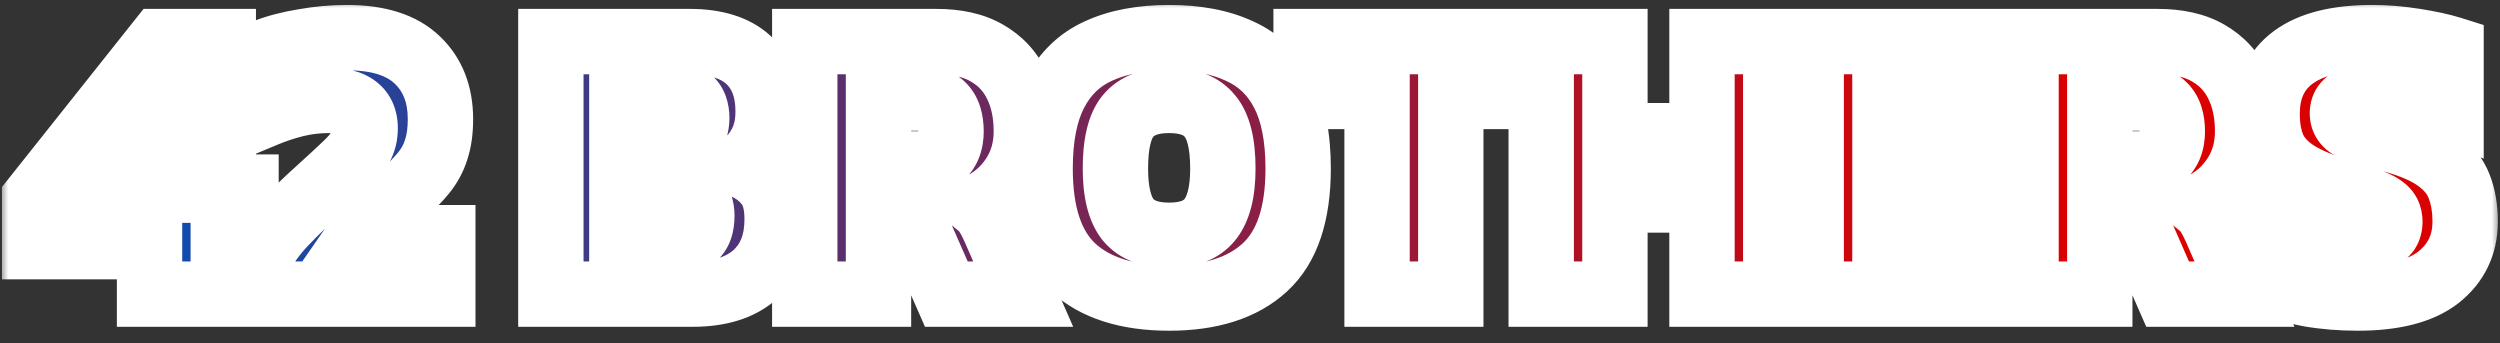 <svg width="153" height="21" viewBox="0 0 153 21" fill="none" xmlns="http://www.w3.org/2000/svg">
<rect x="0" y="0" width="153" height="21" fill="#333333" stroke="none"/>
<mask id="path-1-outside-1_20_2" maskUnits="userSpaceOnUse" x="0" y="0" width="153" height="21" fill="black">
<rect fill="white" width="153" height="21"/>
<path d="M9.152 18V15.096H2.12V12.144L9.752 2.544H13.664V11.448H15.056V15.096H13.664V18H9.152ZM6.464 11.64H9.944V7.44L6.464 11.64ZM15.772 18V15.936C16.22 15.088 16.764 14.328 17.404 13.656C18.044 12.984 18.756 12.296 19.54 11.592C20.196 11 20.724 10.512 21.124 10.128C21.54 9.744 21.844 9.384 22.036 9.048C22.244 8.696 22.348 8.296 22.348 7.848C22.348 6.712 21.604 6.144 20.116 6.144C19.428 6.144 18.756 6.224 18.1 6.384C17.46 6.544 16.852 6.744 16.276 6.984V3.144C16.932 2.888 17.7 2.688 18.58 2.544C19.46 2.384 20.348 2.304 21.244 2.304C23.164 2.304 24.596 2.76 25.54 3.672C26.484 4.568 26.956 5.776 26.956 7.296C26.956 8.016 26.868 8.64 26.692 9.168C26.532 9.68 26.276 10.152 25.924 10.584C25.572 11.016 25.116 11.48 24.556 11.976C24.06 12.408 23.572 12.84 23.092 13.272C22.612 13.704 22.228 14.128 21.94 14.544H27.1V18H15.772ZM33.713 18V2.544H42.209C43.777 2.544 44.969 2.912 45.785 3.648C46.601 4.384 47.009 5.44 47.009 6.816C47.009 7.616 46.857 8.288 46.553 8.832C46.265 9.376 45.881 9.808 45.401 10.128C46.057 10.384 46.577 10.76 46.961 11.256C47.361 11.736 47.561 12.456 47.561 13.416C47.561 14.872 47.113 16 46.217 16.8C45.321 17.6 44.049 18 42.401 18H33.713ZM38.057 8.712H40.985C42.089 8.712 42.641 8.216 42.641 7.224C42.641 6.728 42.505 6.352 42.233 6.096C41.977 5.84 41.521 5.712 40.865 5.712H38.057V8.712ZM38.057 14.856H41.177C41.785 14.856 42.233 14.728 42.521 14.472C42.809 14.216 42.953 13.792 42.953 13.2C42.953 12.704 42.809 12.328 42.521 12.072C42.233 11.816 41.753 11.688 41.081 11.688H38.057V14.856ZM49.252 18V2.544H57.292C58.556 2.544 59.588 2.776 60.388 3.24C61.204 3.704 61.812 4.352 62.212 5.184C62.612 6 62.812 6.952 62.812 8.04C62.812 9.08 62.548 10 62.02 10.8C61.508 11.584 60.82 12.184 59.956 12.6C60.132 12.744 60.284 12.92 60.412 13.128C60.54 13.32 60.684 13.592 60.844 13.944L62.62 18H57.916L56.284 14.28C56.156 13.992 55.996 13.792 55.804 13.68C55.628 13.552 55.372 13.488 55.036 13.488H53.764V18H49.252ZM53.764 10.032H56.14C56.796 10.032 57.3 9.864 57.652 9.528C58.02 9.176 58.204 8.68 58.204 8.04C58.204 6.68 57.564 6 56.284 6H53.764V10.032ZM71.551 18.24C68.991 18.24 67.031 17.616 65.671 16.368C64.327 15.12 63.655 13.104 63.655 10.32C63.655 8.4 63.959 6.856 64.567 5.688C65.175 4.504 66.063 3.648 67.231 3.12C68.415 2.576 69.855 2.304 71.551 2.304C73.247 2.304 74.679 2.576 75.847 3.12C77.031 3.648 77.927 4.504 78.535 5.688C79.143 6.856 79.447 8.4 79.447 10.32C79.447 13.104 78.767 15.12 77.407 16.368C76.047 17.616 74.095 18.24 71.551 18.24ZM71.551 14.4C72.703 14.4 73.535 14.08 74.047 13.44C74.575 12.784 74.839 11.744 74.839 10.32C74.839 8.8 74.575 7.728 74.047 7.104C73.535 6.464 72.703 6.144 71.551 6.144C70.399 6.144 69.559 6.464 69.031 7.104C68.519 7.728 68.263 8.8 68.263 10.32C68.263 11.744 68.519 12.784 69.031 13.44C69.559 14.08 70.399 14.4 71.551 14.4ZM84.276 18V5.904H79.933V2.544H93.132V5.904H88.788V18H84.276ZM94.322 18V2.544H98.834V8.304H104.162V2.544H108.674V18H104.162V12.24H98.834V18H94.322ZM110.846 18V2.544H122.558V6H115.358V8.52H121.67V12.024H115.358V14.544H122.558V18H110.846ZM123.994 18V2.544H132.034C133.298 2.544 134.33 2.776 135.13 3.24C135.946 3.704 136.554 4.352 136.954 5.184C137.354 6 137.554 6.952 137.554 8.04C137.554 9.08 137.29 10 136.762 10.8C136.25 11.584 135.562 12.184 134.698 12.6C134.874 12.744 135.026 12.92 135.154 13.128C135.282 13.32 135.426 13.592 135.586 13.944L137.362 18H132.658L131.026 14.28C130.898 13.992 130.738 13.792 130.546 13.68C130.37 13.552 130.114 13.488 129.778 13.488H128.506V18H123.994ZM128.506 10.032H130.882C131.538 10.032 132.042 9.864 132.394 9.528C132.762 9.176 132.946 8.68 132.946 8.04C132.946 6.68 132.306 6 131.026 6H128.506V10.032ZM144.292 18.24C143.252 18.24 142.268 18.16 141.34 18C140.412 17.824 139.62 17.584 138.964 17.28V13.56C139.684 13.896 140.484 14.168 141.364 14.376C142.244 14.584 143.068 14.688 143.836 14.688C144.636 14.688 145.236 14.624 145.636 14.496C146.052 14.352 146.26 14.04 146.26 13.56C146.26 13.224 146.14 12.96 145.9 12.768C145.676 12.576 145.316 12.4 144.82 12.24C144.34 12.08 143.708 11.88 142.924 11.64C141.884 11.304 141.06 10.936 140.452 10.536C139.844 10.136 139.404 9.648 139.132 9.072C138.876 8.496 138.748 7.792 138.748 6.96C138.748 5.44 139.284 4.288 140.356 3.504C141.444 2.704 143.052 2.304 145.18 2.304C146.028 2.304 146.9 2.376 147.796 2.52C148.708 2.664 149.444 2.824 150.004 3V6.744C149.252 6.44 148.532 6.224 147.844 6.096C147.156 5.968 146.508 5.904 145.9 5.904C145.196 5.904 144.596 5.96 144.1 6.072C143.604 6.184 143.356 6.472 143.356 6.936C143.356 7.336 143.564 7.632 143.98 7.824C144.412 8 145.172 8.232 146.26 8.52C147.524 8.856 148.484 9.264 149.14 9.744C149.812 10.224 150.268 10.784 150.508 11.424C150.748 12.048 150.868 12.76 150.868 13.56C150.868 14.968 150.324 16.104 149.236 16.968C148.148 17.816 146.5 18.24 144.292 18.24Z"/>
</mask>
<path d="M9.152 18V15.096H2.12V12.144L9.752 2.544H13.664V11.448H15.056V15.096H13.664V18H9.152ZM6.464 11.64H9.944V7.44L6.464 11.64ZM15.772 18V15.936C16.22 15.088 16.764 14.328 17.404 13.656C18.044 12.984 18.756 12.296 19.54 11.592C20.196 11 20.724 10.512 21.124 10.128C21.54 9.744 21.844 9.384 22.036 9.048C22.244 8.696 22.348 8.296 22.348 7.848C22.348 6.712 21.604 6.144 20.116 6.144C19.428 6.144 18.756 6.224 18.1 6.384C17.46 6.544 16.852 6.744 16.276 6.984V3.144C16.932 2.888 17.7 2.688 18.58 2.544C19.46 2.384 20.348 2.304 21.244 2.304C23.164 2.304 24.596 2.76 25.54 3.672C26.484 4.568 26.956 5.776 26.956 7.296C26.956 8.016 26.868 8.64 26.692 9.168C26.532 9.68 26.276 10.152 25.924 10.584C25.572 11.016 25.116 11.48 24.556 11.976C24.06 12.408 23.572 12.84 23.092 13.272C22.612 13.704 22.228 14.128 21.94 14.544H27.1V18H15.772ZM33.713 18V2.544H42.209C43.777 2.544 44.969 2.912 45.785 3.648C46.601 4.384 47.009 5.44 47.009 6.816C47.009 7.616 46.857 8.288 46.553 8.832C46.265 9.376 45.881 9.808 45.401 10.128C46.057 10.384 46.577 10.76 46.961 11.256C47.361 11.736 47.561 12.456 47.561 13.416C47.561 14.872 47.113 16 46.217 16.8C45.321 17.6 44.049 18 42.401 18H33.713ZM38.057 8.712H40.985C42.089 8.712 42.641 8.216 42.641 7.224C42.641 6.728 42.505 6.352 42.233 6.096C41.977 5.84 41.521 5.712 40.865 5.712H38.057V8.712ZM38.057 14.856H41.177C41.785 14.856 42.233 14.728 42.521 14.472C42.809 14.216 42.953 13.792 42.953 13.2C42.953 12.704 42.809 12.328 42.521 12.072C42.233 11.816 41.753 11.688 41.081 11.688H38.057V14.856ZM49.252 18V2.544H57.292C58.556 2.544 59.588 2.776 60.388 3.24C61.204 3.704 61.812 4.352 62.212 5.184C62.612 6 62.812 6.952 62.812 8.04C62.812 9.08 62.548 10 62.02 10.8C61.508 11.584 60.82 12.184 59.956 12.6C60.132 12.744 60.284 12.92 60.412 13.128C60.54 13.32 60.684 13.592 60.844 13.944L62.62 18H57.916L56.284 14.28C56.156 13.992 55.996 13.792 55.804 13.68C55.628 13.552 55.372 13.488 55.036 13.488H53.764V18H49.252ZM53.764 10.032H56.14C56.796 10.032 57.3 9.864 57.652 9.528C58.02 9.176 58.204 8.68 58.204 8.04C58.204 6.68 57.564 6 56.284 6H53.764V10.032ZM71.551 18.24C68.991 18.24 67.031 17.616 65.671 16.368C64.327 15.12 63.655 13.104 63.655 10.32C63.655 8.4 63.959 6.856 64.567 5.688C65.175 4.504 66.063 3.648 67.231 3.12C68.415 2.576 69.855 2.304 71.551 2.304C73.247 2.304 74.679 2.576 75.847 3.12C77.031 3.648 77.927 4.504 78.535 5.688C79.143 6.856 79.447 8.4 79.447 10.32C79.447 13.104 78.767 15.12 77.407 16.368C76.047 17.616 74.095 18.24 71.551 18.24ZM71.551 14.4C72.703 14.4 73.535 14.08 74.047 13.44C74.575 12.784 74.839 11.744 74.839 10.32C74.839 8.8 74.575 7.728 74.047 7.104C73.535 6.464 72.703 6.144 71.551 6.144C70.399 6.144 69.559 6.464 69.031 7.104C68.519 7.728 68.263 8.8 68.263 10.32C68.263 11.744 68.519 12.784 69.031 13.44C69.559 14.08 70.399 14.4 71.551 14.4ZM84.276 18V5.904H79.933V2.544H93.132V5.904H88.788V18H84.276ZM94.322 18V2.544H98.834V8.304H104.162V2.544H108.674V18H104.162V12.24H98.834V18H94.322ZM110.846 18V2.544H122.558V6H115.358V8.52H121.67V12.024H115.358V14.544H122.558V18H110.846ZM123.994 18V2.544H132.034C133.298 2.544 134.33 2.776 135.13 3.24C135.946 3.704 136.554 4.352 136.954 5.184C137.354 6 137.554 6.952 137.554 8.04C137.554 9.08 137.29 10 136.762 10.8C136.25 11.584 135.562 12.184 134.698 12.6C134.874 12.744 135.026 12.92 135.154 13.128C135.282 13.32 135.426 13.592 135.586 13.944L137.362 18H132.658L131.026 14.28C130.898 13.992 130.738 13.792 130.546 13.68C130.37 13.552 130.114 13.488 129.778 13.488H128.506V18H123.994ZM128.506 10.032H130.882C131.538 10.032 132.042 9.864 132.394 9.528C132.762 9.176 132.946 8.68 132.946 8.04C132.946 6.68 132.306 6 131.026 6H128.506V10.032ZM144.292 18.24C143.252 18.24 142.268 18.16 141.34 18C140.412 17.824 139.62 17.584 138.964 17.28V13.56C139.684 13.896 140.484 14.168 141.364 14.376C142.244 14.584 143.068 14.688 143.836 14.688C144.636 14.688 145.236 14.624 145.636 14.496C146.052 14.352 146.26 14.04 146.26 13.56C146.26 13.224 146.14 12.96 145.9 12.768C145.676 12.576 145.316 12.4 144.82 12.24C144.34 12.08 143.708 11.88 142.924 11.64C141.884 11.304 141.06 10.936 140.452 10.536C139.844 10.136 139.404 9.648 139.132 9.072C138.876 8.496 138.748 7.792 138.748 6.96C138.748 5.44 139.284 4.288 140.356 3.504C141.444 2.704 143.052 2.304 145.18 2.304C146.028 2.304 146.9 2.376 147.796 2.52C148.708 2.664 149.444 2.824 150.004 3V6.744C149.252 6.44 148.532 6.224 147.844 6.096C147.156 5.968 146.508 5.904 145.9 5.904C145.196 5.904 144.596 5.96 144.1 6.072C143.604 6.184 143.356 6.472 143.356 6.936C143.356 7.336 143.564 7.632 143.98 7.824C144.412 8 145.172 8.232 146.26 8.52C147.524 8.856 148.484 9.264 149.14 9.744C149.812 10.224 150.268 10.784 150.508 11.424C150.748 12.048 150.868 12.76 150.868 13.56C150.868 14.968 150.324 16.104 149.236 16.968C148.148 17.816 146.5 18.24 144.292 18.24Z" fill="url(#paint0_linear_20_2)"/>
<path d="M9.152 18H7.152V20H9.152V18ZM9.152 15.096H11.152V13.096H9.152V15.096ZM2.12 15.096H0.12V17.096H2.12V15.096ZM2.12 12.144L0.554 10.899L0.12 11.446V12.144H2.12ZM9.752 2.544V0.544H8.787L8.186 1.299L9.752 2.544ZM13.664 2.544H15.664V0.544H13.664V2.544ZM13.664 11.448H11.664V13.448H13.664V11.448ZM15.056 11.448H17.056V9.448H15.056V11.448ZM15.056 15.096V17.096H17.056V15.096H15.056ZM13.664 15.096V13.096H11.664V15.096H13.664ZM13.664 18V20H15.664V18H13.664ZM6.464 11.64L4.924 10.364L2.21 13.64H6.464V11.64ZM9.944 11.64V13.64H11.944V11.64H9.944ZM9.944 7.44H11.944V1.891L8.404 6.164L9.944 7.44ZM9.152 18H11.152V15.096H9.152H7.152V18H9.152ZM9.152 15.096V13.096H2.12V15.096V17.096H9.152V15.096ZM2.12 15.096H4.12V12.144H2.12H0.12V15.096H2.12ZM2.12 12.144L3.686 13.389L11.318 3.789L9.752 2.544L8.186 1.299L0.554 10.899L2.12 12.144ZM9.752 2.544V4.544H13.664V2.544V0.544H9.752V2.544ZM13.664 2.544H11.664V11.448H13.664H15.664V2.544H13.664ZM13.664 11.448V13.448H15.056V11.448V9.448H13.664V11.448ZM15.056 11.448H13.056V15.096H15.056H17.056V11.448H15.056ZM15.056 15.096V13.096H13.664V15.096V17.096H15.056V15.096ZM13.664 15.096H11.664V18H13.664H15.664V15.096H13.664ZM13.664 18V16H9.152V18V20H13.664V18ZM6.464 11.64V13.64H9.944V11.64V9.64H6.464V11.64ZM9.944 11.64H11.944V7.44H9.944H7.944V11.64H9.944ZM9.944 7.44L8.404 6.164L4.924 10.364L6.464 11.64L8.004 12.916L11.484 8.716L9.944 7.44ZM15.772 18H13.772V20H15.772V18ZM15.772 15.936L14.004 15.002L13.772 15.44V15.936H15.772ZM19.54 11.592L20.876 13.08L20.88 13.077L19.54 11.592ZM21.124 10.128L19.767 8.658L19.753 8.672L19.739 8.685L21.124 10.128ZM22.036 9.048L20.314 8.031L20.307 8.043L20.299 8.056L22.036 9.048ZM18.1 6.384L17.626 4.441L17.615 4.444L18.1 6.384ZM16.276 6.984H14.276V9.984L17.045 8.83L16.276 6.984ZM16.276 3.144L15.549 1.281L14.276 1.778V3.144H16.276ZM18.58 2.544L18.903 4.518L18.92 4.515L18.938 4.512L18.58 2.544ZM25.54 3.672L24.15 5.11L24.157 5.117L24.163 5.123L25.54 3.672ZM26.692 9.168L24.794 8.536L24.788 8.553L24.783 8.571L26.692 9.168ZM25.924 10.584L24.373 9.321L24.373 9.321L25.924 10.584ZM24.556 11.976L25.869 13.484L25.876 13.479L25.882 13.473L24.556 11.976ZM23.092 13.272L21.754 11.785L21.754 11.785L23.092 13.272ZM21.94 14.544L20.296 13.406L18.123 16.544H21.94V14.544ZM27.1 14.544H29.1V12.544H27.1V14.544ZM27.1 18V20H29.1V18H27.1ZM15.772 18H17.772V15.936H15.772H13.772V18H15.772ZM15.772 15.936L17.54 16.87C17.905 16.179 18.343 15.57 18.852 15.035L17.404 13.656L15.956 12.277C15.185 13.086 14.534 13.997 14.004 15.002L15.772 15.936ZM17.404 13.656L18.852 15.035C19.452 14.406 20.126 13.754 20.876 13.08L19.54 11.592L18.204 10.104C17.386 10.838 16.636 11.562 15.956 12.277L17.404 13.656ZM19.54 11.592L20.88 13.077C21.543 12.478 22.088 11.975 22.509 11.571L21.124 10.128L19.739 8.685C19.36 9.049 18.849 9.522 18.2 10.107L19.54 11.592ZM21.124 10.128L22.48 11.598C22.984 11.133 23.444 10.615 23.772 10.04L22.036 9.048L20.299 8.056C20.244 8.153 20.096 8.355 19.767 8.658L21.124 10.128ZM22.036 9.048L23.758 10.066C24.165 9.376 24.348 8.619 24.348 7.848H22.348H20.348C20.348 7.973 20.323 8.016 20.314 8.031L22.036 9.048ZM22.348 7.848H24.348C24.348 6.805 23.978 5.725 23.003 4.98C22.131 4.314 21.058 4.144 20.116 4.144V6.144V8.144C20.367 8.144 20.52 8.169 20.599 8.189C20.675 8.208 20.648 8.214 20.576 8.16C20.54 8.132 20.5 8.094 20.462 8.045C20.423 7.997 20.395 7.947 20.375 7.903C20.337 7.814 20.348 7.78 20.348 7.848H22.348ZM20.116 6.144V4.144C19.271 4.144 18.44 4.242 17.626 4.441L18.1 6.384L18.574 8.327C19.072 8.206 19.584 8.144 20.116 8.144V6.144ZM18.1 6.384L17.615 4.444C16.883 4.627 16.18 4.857 15.507 5.138L16.276 6.984L17.045 8.83C17.524 8.631 18.036 8.461 18.585 8.324L18.1 6.384ZM16.276 6.984H18.276V3.144H16.276H14.276V6.984H16.276ZM16.276 3.144L17.003 5.007C17.499 4.813 18.126 4.645 18.903 4.518L18.58 2.544L18.257 0.57C17.273 0.731 16.364 0.963 15.549 1.281L16.276 3.144ZM18.58 2.544L18.938 4.512C19.699 4.373 20.468 4.304 21.244 4.304V2.304V0.304C20.228 0.304 19.22 0.395 18.222 0.576L18.58 2.544ZM21.244 2.304V4.304C22.884 4.304 23.721 4.696 24.15 5.11L25.54 3.672L26.93 2.234C25.471 0.824 23.444 0.304 21.244 0.304V2.304ZM25.54 3.672L24.163 5.123C24.642 5.577 24.956 6.224 24.956 7.296H26.956H28.956C28.956 5.328 28.326 3.559 26.917 2.221L25.54 3.672ZM26.956 7.296H24.956C24.956 7.861 24.886 8.261 24.794 8.536L26.692 9.168L28.589 9.8C28.85 9.019 28.956 8.171 28.956 7.296H26.956ZM26.692 9.168L24.783 8.571C24.702 8.831 24.571 9.078 24.373 9.321L25.924 10.584L27.474 11.847C27.981 11.226 28.362 10.529 28.601 9.765L26.692 9.168ZM25.924 10.584L24.373 9.321C24.108 9.646 23.734 10.032 23.23 10.479L24.556 11.976L25.882 13.473C26.497 12.928 27.035 12.386 27.474 11.847L25.924 10.584ZM24.556 11.976L23.242 10.468C22.738 10.907 22.242 11.346 21.754 11.785L23.092 13.272L24.43 14.759C24.902 14.334 25.381 13.909 25.869 13.484L24.556 11.976ZM23.092 13.272L21.754 11.785C21.189 12.294 20.692 12.833 20.296 13.406L21.94 14.544L23.584 15.682C23.764 15.423 24.035 15.114 24.43 14.759L23.092 13.272ZM21.94 14.544V16.544H27.1V14.544V12.544H21.94V14.544ZM27.1 14.544H25.1V18H27.1H29.1V14.544H27.1ZM27.1 18V16H15.772V18V20H27.1V18ZM33.713 18H31.713V20H33.713V18ZM33.713 2.544V0.544H31.713V2.544H33.713ZM45.785 3.648L47.124 2.163L47.124 2.163L45.785 3.648ZM46.553 8.832L44.807 7.856L44.796 7.876L44.785 7.896L46.553 8.832ZM45.401 10.128L44.291 8.464L41.095 10.595L44.674 11.991L45.401 10.128ZM46.961 11.256L45.379 12.48L45.401 12.509L45.424 12.536L46.961 11.256ZM38.057 8.712H36.057V10.712H38.057V8.712ZM42.233 6.096L40.819 7.51L40.84 7.532L40.862 7.552L42.233 6.096ZM38.057 5.712V3.712H36.057V5.712H38.057ZM38.057 14.856H36.057V16.856H38.057V14.856ZM42.521 14.472L43.849 15.967L43.849 15.967L42.521 14.472ZM42.521 12.072L43.849 10.577L43.849 10.577L42.521 12.072ZM38.057 11.688V9.688H36.057V11.688H38.057ZM33.713 18H35.713V2.544H33.713H31.713V18H33.713ZM33.713 2.544V4.544H42.209V2.544V0.544H33.713V2.544ZM42.209 2.544V4.544C43.492 4.544 44.127 4.846 44.445 5.133L45.785 3.648L47.124 2.163C45.81 0.978 44.062 0.544 42.209 0.544V2.544ZM45.785 3.648L44.445 5.133C44.739 5.398 45.009 5.853 45.009 6.816H47.009H49.009C49.009 5.027 48.463 3.37 47.124 2.163L45.785 3.648ZM47.009 6.816H45.009C45.009 7.369 44.904 7.684 44.807 7.856L46.553 8.832L48.299 9.808C48.81 8.892 49.009 7.863 49.009 6.816H47.009ZM46.553 8.832L44.785 7.896C44.642 8.167 44.476 8.341 44.291 8.464L45.401 10.128L46.51 11.792C47.285 11.275 47.888 10.585 48.32 9.768L46.553 8.832ZM45.401 10.128L44.674 11.991C45.035 12.132 45.243 12.305 45.379 12.48L46.961 11.256L48.542 10.032C47.91 9.215 47.079 8.636 46.128 8.265L45.401 10.128ZM46.961 11.256L45.424 12.536C45.401 12.508 45.561 12.684 45.561 13.416H47.561H49.561C49.561 12.227 49.321 10.964 48.497 9.976L46.961 11.256ZM47.561 13.416H45.561C45.561 14.434 45.267 14.967 44.885 15.308L46.217 16.8L47.549 18.292C48.959 17.033 49.561 15.31 49.561 13.416H47.561ZM46.217 16.8L44.885 15.308C44.472 15.676 43.741 16 42.401 16V18V20C44.356 20 46.169 19.524 47.549 18.292L46.217 16.8ZM42.401 18V16H33.713V18V20H42.401V18ZM38.057 8.712V10.712H40.985V8.712V6.712H38.057V8.712ZM40.985 8.712V10.712C41.795 10.712 42.777 10.534 43.564 9.828C44.391 9.084 44.641 8.087 44.641 7.224H42.641H40.641C40.641 7.292 40.631 7.264 40.662 7.179C40.698 7.083 40.77 6.96 40.89 6.852C41.125 6.641 41.278 6.712 40.985 6.712V8.712ZM42.641 7.224H44.641C44.641 6.365 44.397 5.386 43.603 4.64L42.233 6.096L40.862 7.552C40.754 7.45 40.689 7.336 40.658 7.25C40.631 7.175 40.641 7.154 40.641 7.224H42.641ZM42.233 6.096L43.647 4.682C42.808 3.843 41.659 3.712 40.865 3.712V5.712V7.712C40.965 7.712 41.039 7.717 41.091 7.723C41.143 7.729 41.163 7.735 41.158 7.734C41.155 7.733 40.997 7.688 40.819 7.51L42.233 6.096ZM40.865 5.712V3.712H38.057V5.712V7.712H40.865V5.712ZM38.057 5.712H36.057V8.712H38.057H40.057V5.712H38.057ZM38.057 14.856V16.856H41.177V14.856V12.856H38.057V14.856ZM41.177 14.856V16.856C42.005 16.856 43.035 16.691 43.849 15.967L42.521 14.472L41.192 12.977C41.315 12.868 41.414 12.838 41.419 12.837C41.422 12.836 41.404 12.841 41.362 12.847C41.32 12.852 41.26 12.856 41.177 12.856V14.856ZM42.521 14.472L43.849 15.967C44.749 15.167 44.953 14.058 44.953 13.2H42.953H40.953C40.953 13.343 40.934 13.368 40.951 13.319C40.972 13.257 41.038 13.114 41.192 12.977L42.521 14.472ZM42.953 13.2H44.953C44.953 12.308 44.68 11.315 43.849 10.577L42.521 12.072L41.192 13.567C41.086 13.472 41.014 13.359 40.977 13.261C40.944 13.175 40.953 13.142 40.953 13.2H42.953ZM42.521 12.072L43.849 10.577C43.006 9.828 41.911 9.688 41.081 9.688V11.688V13.688C41.186 13.688 41.268 13.693 41.328 13.7C41.389 13.707 41.42 13.714 41.429 13.716C41.452 13.723 41.339 13.697 41.192 13.567L42.521 12.072ZM41.081 11.688V9.688H38.057V11.688V13.688H41.081V11.688ZM38.057 11.688H36.057V14.856H38.057H40.057V11.688H38.057ZM49.252 18H47.252V20H49.252V18ZM49.252 2.544V0.544H47.252V2.544H49.252ZM60.388 3.24L59.384 4.97L59.392 4.974L59.399 4.979L60.388 3.24ZM62.212 5.184L60.409 6.051L60.413 6.057L60.416 6.064L62.212 5.184ZM62.02 10.8L60.351 9.698L60.345 9.706L62.02 10.8ZM59.956 12.6L59.088 10.798L56.26 12.16L58.689 14.148L59.956 12.6ZM60.412 13.128L58.709 14.176L58.728 14.207L58.748 14.237L60.412 13.128ZM60.844 13.944L62.676 13.142L62.67 13.129L62.665 13.116L60.844 13.944ZM62.62 18V20H65.679L64.452 17.198L62.62 18ZM57.916 18L56.084 18.803L56.609 20H57.916V18ZM56.284 14.28L58.115 13.476L58.111 13.468L56.284 14.28ZM55.804 13.68L54.627 15.297L54.709 15.357L54.796 15.408L55.804 13.68ZM53.764 13.488V11.488H51.764V13.488H53.764ZM53.764 18V20H55.764V18H53.764ZM53.764 10.032H51.764V12.032H53.764V10.032ZM57.652 9.528L59.033 10.975L59.034 10.973L57.652 9.528ZM53.764 6V4H51.764V6H53.764ZM49.252 18H51.252V2.544H49.252H47.252V18H49.252ZM49.252 2.544V4.544H57.292V2.544V0.544H49.252V2.544ZM57.292 2.544V4.544C58.327 4.544 58.981 4.736 59.384 4.97L60.388 3.24L61.391 1.51C60.195 0.816 58.784 0.544 57.292 0.544V2.544ZM60.388 3.24L59.399 4.979C59.868 5.245 60.189 5.592 60.409 6.051L62.212 5.184L64.014 4.317C63.435 3.112 62.54 2.163 61.377 1.501L60.388 3.24ZM62.212 5.184L60.416 6.064C60.658 6.557 60.812 7.198 60.812 8.04H62.812H64.812C64.812 6.706 64.566 5.443 64.008 4.304L62.212 5.184ZM62.812 8.04H60.812C60.812 8.723 60.645 9.253 60.351 9.698L62.02 10.8L63.689 11.902C64.451 10.747 64.812 9.437 64.812 8.04H62.812ZM62.02 10.8L60.345 9.706C60.038 10.178 59.632 10.536 59.088 10.798L59.956 12.6L60.824 14.402C62.008 13.832 62.978 12.991 63.694 11.894L62.02 10.8ZM59.956 12.6L58.689 14.148C58.686 14.145 58.686 14.145 58.688 14.147C58.691 14.15 58.698 14.159 58.709 14.176L60.412 13.128L62.115 12.08C61.879 11.696 61.583 11.347 61.222 11.052L59.956 12.6ZM60.412 13.128L58.748 14.237C58.79 14.3 58.882 14.462 59.023 14.772L60.844 13.944L62.665 13.116C62.486 12.722 62.29 12.34 62.076 12.019L60.412 13.128ZM60.844 13.944L59.012 14.746L60.788 18.802L62.62 18L64.452 17.198L62.676 13.142L60.844 13.944ZM62.62 18V16H57.916V18V20H62.62V18ZM57.916 18L59.747 17.197L58.115 13.476L56.284 14.28L54.452 15.084L56.084 18.803L57.916 18ZM56.284 14.28L58.111 13.468C57.882 12.951 57.489 12.348 56.812 11.952L55.804 13.68L54.796 15.408C54.502 15.236 54.43 15.033 54.456 15.092L56.284 14.28ZM55.804 13.68L56.98 12.062C56.322 11.584 55.579 11.488 55.036 11.488V13.488V15.488C55.083 15.488 55.062 15.493 54.995 15.476C54.925 15.459 54.786 15.413 54.627 15.297L55.804 13.68ZM55.036 13.488V11.488H53.764V13.488V15.488H55.036V13.488ZM53.764 13.488H51.764V18H53.764H55.764V13.488H53.764ZM53.764 18V16H49.252V18V20H53.764V18ZM53.764 10.032V12.032H56.14V10.032V8.032H53.764V10.032ZM56.14 10.032V12.032C57.127 12.032 58.195 11.775 59.033 10.975L57.652 9.528L56.271 8.081C56.296 8.057 56.322 8.038 56.345 8.025C56.367 8.012 56.379 8.008 56.377 8.009C56.371 8.011 56.301 8.032 56.14 8.032V10.032ZM57.652 9.528L59.034 10.973C59.893 10.152 60.204 9.077 60.204 8.04H58.204H56.204C56.204 8.171 56.185 8.212 56.191 8.196C56.194 8.188 56.202 8.169 56.217 8.146C56.233 8.122 56.251 8.1 56.269 8.083L57.652 9.528ZM58.204 8.04H60.204C60.204 7.081 59.98 5.99 59.18 5.139C58.359 4.266 57.264 4 56.284 4V6V8C56.356 8 56.405 8.005 56.434 8.009C56.462 8.014 56.468 8.017 56.456 8.013C56.444 8.008 56.416 7.997 56.379 7.973C56.341 7.949 56.303 7.918 56.267 7.881C56.232 7.843 56.208 7.808 56.192 7.78C56.177 7.754 56.174 7.74 56.176 7.746C56.178 7.753 56.185 7.779 56.192 7.828C56.198 7.878 56.204 7.948 56.204 8.04H58.204ZM56.284 6V4H53.764V6V8H56.284V6ZM53.764 6H51.764V10.032H53.764H55.764V6H53.764ZM65.671 16.368L64.31 17.834L64.319 17.842L65.671 16.368ZM64.567 5.688L66.341 6.611L66.346 6.602L64.567 5.688ZM67.231 3.12L68.055 4.942L68.066 4.937L67.231 3.12ZM75.847 3.12L75.002 4.933L75.017 4.94L75.032 4.947L75.847 3.12ZM78.535 5.688L76.755 6.602L76.761 6.611L78.535 5.688ZM77.407 16.368L78.759 17.842L78.759 17.842L77.407 16.368ZM74.047 13.44L72.489 12.186L72.485 12.191L74.047 13.44ZM74.047 7.104L72.485 8.353L72.502 8.375L72.52 8.396L74.047 7.104ZM69.031 7.104L67.488 5.831L67.484 5.835L69.031 7.104ZM69.031 13.44L67.454 14.671L67.471 14.692L67.488 14.713L69.031 13.44ZM71.551 18.24V16.24C69.297 16.24 67.892 15.692 67.023 14.894L65.671 16.368L64.319 17.842C66.169 19.54 68.685 20.24 71.551 20.24V18.24ZM65.671 16.368L67.032 14.902C66.266 14.191 65.655 12.834 65.655 10.32H63.655H61.655C61.655 13.374 62.387 16.049 64.31 17.834L65.671 16.368ZM63.655 10.32H65.655C65.655 8.585 65.933 7.394 66.341 6.611L64.567 5.688L62.793 4.765C61.984 6.318 61.655 8.215 61.655 10.32H63.655ZM64.567 5.688L66.346 6.602C66.756 5.803 67.315 5.277 68.055 4.942L67.231 3.12L66.407 1.298C64.81 2.019 63.593 3.205 62.788 4.774L64.567 5.688ZM67.231 3.12L68.066 4.937C68.921 4.544 70.06 4.304 71.551 4.304V2.304V0.304C69.65 0.304 67.908 0.608 66.396 1.303L67.231 3.12ZM71.551 2.304V4.304C73.043 4.304 74.168 4.545 75.002 4.933L75.847 3.12L76.691 1.307C75.189 0.607 73.45 0.304 71.551 0.304V2.304ZM75.847 3.12L75.032 4.947C75.788 5.284 76.35 5.811 76.756 6.602L78.535 5.688L80.314 4.774C79.504 3.197 78.273 2.012 76.661 1.293L75.847 3.12ZM78.535 5.688L76.761 6.611C77.168 7.394 77.447 8.585 77.447 10.32H79.447H81.447C81.447 8.215 81.118 6.318 80.309 4.765L78.535 5.688ZM79.447 10.32H77.447C77.447 12.828 76.831 14.182 76.055 14.894L77.407 16.368L78.759 17.842C80.703 16.058 81.447 13.38 81.447 10.32H79.447ZM77.407 16.368L76.055 14.894C75.183 15.694 73.785 16.24 71.551 16.24V18.24V20.24C74.405 20.24 76.91 19.538 78.759 17.842L77.407 16.368ZM71.551 14.4V16.4C73.051 16.4 74.58 15.975 75.608 14.689L74.047 13.44L72.485 12.191C72.47 12.21 72.436 12.249 72.321 12.293C72.19 12.344 71.95 12.4 71.551 12.4V14.4ZM74.047 13.44L75.605 14.694C76.558 13.51 76.839 11.913 76.839 10.32H74.839H72.839C72.839 11.575 72.591 12.058 72.489 12.186L74.047 13.44ZM74.839 10.32H76.839C76.839 8.684 76.578 6.999 75.573 5.812L74.047 7.104L72.52 8.396C72.572 8.457 72.839 8.916 72.839 10.32H74.839ZM74.047 7.104L75.608 5.855C74.58 4.569 73.051 4.144 71.551 4.144V6.144V8.144C71.95 8.144 72.19 8.2 72.321 8.251C72.436 8.295 72.47 8.334 72.485 8.353L74.047 7.104ZM71.551 6.144V4.144C70.045 4.144 68.528 4.571 67.488 5.831L69.031 7.104L70.573 8.377C70.59 8.357 70.752 8.144 71.551 8.144V6.144ZM69.031 7.104L67.484 5.835C66.513 7.019 66.263 8.693 66.263 10.32H68.263H70.263C70.263 8.907 70.524 8.437 70.577 8.373L69.031 7.104ZM68.263 10.32H66.263C66.263 11.903 66.532 13.489 67.454 14.671L69.031 13.44L70.607 12.21C70.505 12.079 70.263 11.585 70.263 10.32H68.263ZM69.031 13.44L67.488 14.713C68.528 15.973 70.045 16.4 71.551 16.4V14.4V12.4C70.752 12.4 70.59 12.187 70.573 12.167L69.031 13.44ZM84.276 18H82.276V20H84.276V18ZM84.276 5.904H86.276V3.904H84.276V5.904ZM79.933 5.904H77.933V7.904H79.933V5.904ZM79.933 2.544V0.544H77.933V2.544H79.933ZM93.132 2.544H95.132V0.544H93.132V2.544ZM93.132 5.904V7.904H95.132V5.904H93.132ZM88.788 5.904V3.904H86.788V5.904H88.788ZM88.788 18V20H90.788V18H88.788ZM84.276 18H86.276V5.904H84.276H82.276V18H84.276ZM84.276 5.904V3.904H79.933V5.904V7.904H84.276V5.904ZM79.933 5.904H81.933V2.544H79.933H77.933V5.904H79.933ZM79.933 2.544V4.544H93.132V2.544V0.544H79.933V2.544ZM93.132 2.544H91.132V5.904H93.132H95.132V2.544H93.132ZM93.132 5.904V3.904H88.788V5.904V7.904H93.132V5.904ZM88.788 5.904H86.788V18H88.788H90.788V5.904H88.788ZM88.788 18V16H84.276V18V20H88.788V18ZM94.322 18H92.322V20H94.322V18ZM94.322 2.544V0.544H92.322V2.544H94.322ZM98.834 2.544H100.834V0.544H98.834V2.544ZM98.834 8.304H96.834V10.304H98.834V8.304ZM104.162 8.304V10.304H106.162V8.304H104.162ZM104.162 2.544V0.544H102.162V2.544H104.162ZM108.674 2.544H110.674V0.544H108.674V2.544ZM108.674 18V20H110.674V18H108.674ZM104.162 18H102.162V20H104.162V18ZM104.162 12.24H106.162V10.24H104.162V12.24ZM98.834 12.24V10.24H96.834V12.24H98.834ZM98.834 18V20H100.834V18H98.834ZM94.322 18H96.322V2.544H94.322H92.322V18H94.322ZM94.322 2.544V4.544H98.834V2.544V0.544H94.322V2.544ZM98.834 2.544H96.834V8.304H98.834H100.834V2.544H98.834ZM98.834 8.304V10.304H104.162V8.304V6.304H98.834V8.304ZM104.162 8.304H106.162V2.544H104.162H102.162V8.304H104.162ZM104.162 2.544V4.544H108.674V2.544V0.544H104.162V2.544ZM108.674 2.544H106.674V18H108.674H110.674V2.544H108.674ZM108.674 18V16H104.162V18V20H108.674V18ZM104.162 18H106.162V12.24H104.162H102.162V18H104.162ZM104.162 12.24V10.24H98.834V12.24V14.24H104.162V12.24ZM98.834 12.24H96.834V18H98.834H100.834V12.24H98.834ZM98.834 18V16H94.322V18V20H98.834V18ZM110.846 18H108.846V20H110.846V18ZM110.846 2.544V0.544H108.846V2.544H110.846ZM122.558 2.544H124.558V0.544H122.558V2.544ZM122.558 6V8H124.558V6H122.558ZM115.358 6V4H113.358V6H115.358ZM115.358 8.52H113.358V10.52H115.358V8.52ZM121.67 8.52H123.67V6.52H121.67V8.52ZM121.67 12.024V14.024H123.67V12.024H121.67ZM115.358 12.024V10.024H113.358V12.024H115.358ZM115.358 14.544H113.358V16.544H115.358V14.544ZM122.558 14.544H124.558V12.544H122.558V14.544ZM122.558 18V20H124.558V18H122.558ZM110.846 18H112.846V2.544H110.846H108.846V18H110.846ZM110.846 2.544V4.544H122.558V2.544V0.544H110.846V2.544ZM122.558 2.544H120.558V6H122.558H124.558V2.544H122.558ZM122.558 6V4H115.358V6V8H122.558V6ZM115.358 6H113.358V8.52H115.358H117.358V6H115.358ZM115.358 8.52V10.52H121.67V8.52V6.52H115.358V8.52ZM121.67 8.52H119.67V12.024H121.67H123.67V8.52H121.67ZM121.67 12.024V10.024H115.358V12.024V14.024H121.67V12.024ZM115.358 12.024H113.358V14.544H115.358H117.358V12.024H115.358ZM115.358 14.544V16.544H122.558V14.544V12.544H115.358V14.544ZM122.558 14.544H120.558V18H122.558H124.558V14.544H122.558ZM122.558 18V16H110.846V18V20H122.558V18ZM123.994 18H121.994V20H123.994V18ZM123.994 2.544V0.544H121.994V2.544H123.994ZM135.13 3.24L134.127 4.97L134.134 4.974L134.141 4.979L135.13 3.24ZM136.954 5.184L135.152 6.051L135.155 6.057L135.158 6.064L136.954 5.184ZM136.762 10.8L135.093 9.698L135.088 9.706L136.762 10.8ZM134.698 12.6L133.83 10.798L131.002 12.16L133.432 14.148L134.698 12.6ZM135.154 13.128L133.451 14.176L133.47 14.207L133.49 14.237L135.154 13.128ZM135.586 13.944L137.418 13.142L137.413 13.129L137.407 13.116L135.586 13.944ZM137.362 18V20H140.421L139.194 17.198L137.362 18ZM132.658 18L130.827 18.803L131.351 20H132.658V18ZM131.026 14.28L132.858 13.476L132.854 13.468L131.026 14.28ZM130.546 13.68L129.37 15.297L129.451 15.357L129.538 15.408L130.546 13.68ZM128.506 13.488V11.488H126.506V13.488H128.506ZM128.506 18V20H130.506V18H128.506ZM128.506 10.032H126.506V12.032H128.506V10.032ZM132.394 9.528L133.775 10.975L133.777 10.973L132.394 9.528ZM128.506 6V4H126.506V6H128.506ZM123.994 18H125.994V2.544H123.994H121.994V18H123.994ZM123.994 2.544V4.544H132.034V2.544V0.544H123.994V2.544ZM132.034 2.544V4.544C133.07 4.544 133.723 4.736 134.127 4.97L135.13 3.24L136.134 1.51C134.937 0.816 133.527 0.544 132.034 0.544V2.544ZM135.13 3.24L134.141 4.979C134.61 5.245 134.931 5.592 135.152 6.051L136.954 5.184L138.757 4.317C138.177 3.112 137.282 2.163 136.119 1.501L135.13 3.24ZM136.954 5.184L135.158 6.064C135.4 6.557 135.554 7.198 135.554 8.04H137.554H139.554C139.554 6.706 139.308 5.443 138.75 4.304L136.954 5.184ZM137.554 8.04H135.554C135.554 8.723 135.387 9.253 135.093 9.698L136.762 10.8L138.431 11.902C139.193 10.747 139.554 9.437 139.554 8.04H137.554ZM136.762 10.8L135.088 9.706C134.78 10.178 134.374 10.536 133.83 10.798L134.698 12.6L135.566 14.402C136.75 13.832 137.72 12.991 138.437 11.894L136.762 10.8ZM134.698 12.6L133.432 14.148C133.428 14.145 133.428 14.145 133.43 14.147C133.433 14.15 133.44 14.159 133.451 14.176L135.154 13.128L136.857 12.08C136.621 11.696 136.325 11.347 135.965 11.052L134.698 12.6ZM135.154 13.128L133.49 14.237C133.532 14.3 133.624 14.462 133.765 14.772L135.586 13.944L137.407 13.116C137.228 12.722 137.032 12.34 136.818 12.019L135.154 13.128ZM135.586 13.944L133.754 14.746L135.53 18.802L137.362 18L139.194 17.198L137.418 13.142L135.586 13.944ZM137.362 18V16H132.658V18V20H137.362V18ZM132.658 18L134.49 17.197L132.858 13.476L131.026 14.28L129.195 15.084L130.827 18.803L132.658 18ZM131.026 14.28L132.854 13.468C132.624 12.951 132.232 12.348 131.554 11.952L130.546 13.68L129.538 15.408C129.245 15.236 129.172 15.033 129.198 15.092L131.026 14.28ZM130.546 13.68L131.722 12.062C131.064 11.584 130.321 11.488 129.778 11.488V13.488V15.488C129.825 15.488 129.804 15.493 129.737 15.476C129.668 15.459 129.528 15.413 129.37 15.297L130.546 13.68ZM129.778 13.488V11.488H128.506V13.488V15.488H129.778V13.488ZM128.506 13.488H126.506V18H128.506H130.506V13.488H128.506ZM128.506 18V16H123.994V18V20H128.506V18ZM128.506 10.032V12.032H130.882V10.032V8.032H128.506V10.032ZM130.882 10.032V12.032C131.869 12.032 132.937 11.775 133.775 10.975L132.394 9.528L131.013 8.081C131.038 8.057 131.064 8.038 131.087 8.025C131.109 8.012 131.122 8.008 131.12 8.009C131.113 8.011 131.044 8.032 130.882 8.032V10.032ZM132.394 9.528L133.777 10.973C134.635 10.152 134.946 9.077 134.946 8.04H132.946H130.946C130.946 8.171 130.927 8.212 130.933 8.196C130.936 8.188 130.944 8.169 130.959 8.146C130.975 8.122 130.993 8.1 131.012 8.083L132.394 9.528ZM132.946 8.04H134.946C134.946 7.081 134.723 5.99 133.922 5.139C133.101 4.266 132.006 4 131.026 4V6V8C131.098 8 131.147 8.005 131.176 8.009C131.205 8.014 131.21 8.017 131.198 8.013C131.186 8.008 131.158 7.997 131.121 7.973C131.084 7.949 131.045 7.918 131.01 7.881C130.975 7.843 130.95 7.808 130.935 7.78C130.919 7.754 130.916 7.74 130.918 7.746C130.92 7.753 130.927 7.779 130.934 7.828C130.941 7.878 130.946 7.948 130.946 8.04H132.946ZM131.026 6V4H128.506V6V8H131.026V6ZM128.506 6H126.506V10.032H128.506H130.506V6H128.506ZM141.34 18L140.968 19.965L140.984 19.968L141.001 19.971L141.34 18ZM138.964 17.28H136.964V18.558L138.124 19.095L138.964 17.28ZM138.964 13.56L139.81 11.748L136.964 10.42V13.56H138.964ZM141.364 14.376L140.904 16.322L140.904 16.322L141.364 14.376ZM145.636 14.496L146.246 16.401L146.268 16.394L146.291 16.386L145.636 14.496ZM145.9 12.768L144.599 14.287L144.625 14.309L144.651 14.33L145.9 12.768ZM144.82 12.24L144.188 14.137L144.197 14.14L144.206 14.143L144.82 12.24ZM142.924 11.64L142.31 13.543L142.324 13.548L142.339 13.552L142.924 11.64ZM140.452 10.536L139.353 12.207L139.353 12.207L140.452 10.536ZM139.132 9.072L137.305 9.884L137.314 9.905L137.324 9.926L139.132 9.072ZM140.356 3.504L141.537 5.118L141.541 5.115L140.356 3.504ZM147.796 2.52L147.479 4.495L147.485 4.496L147.796 2.52ZM150.004 3H152.004V1.532L150.604 1.092L150.004 3ZM150.004 6.744L149.255 8.598L152.004 9.71V6.744H150.004ZM147.844 6.096L147.479 8.062L147.479 8.062L147.844 6.096ZM143.98 7.824L143.142 9.64L143.184 9.659L143.226 9.676L143.98 7.824ZM146.26 8.52L146.774 6.587L146.772 6.587L146.26 8.52ZM149.14 9.744L147.959 11.358L147.969 11.365L147.978 11.371L149.14 9.744ZM150.508 11.424L148.636 12.126L148.639 12.134L148.642 12.142L150.508 11.424ZM149.236 16.968L150.466 18.546L150.473 18.54L150.48 18.534L149.236 16.968ZM144.292 18.24V16.24C143.355 16.24 142.485 16.168 141.68 16.029L141.34 18L141.001 19.971C142.052 20.152 143.15 20.24 144.292 20.24V18.24ZM141.34 18L141.713 16.035C140.9 15.881 140.275 15.683 139.805 15.465L138.964 17.28L138.124 19.095C138.966 19.485 139.924 19.767 140.968 19.965L141.34 18ZM138.964 17.28H140.964V13.56H138.964H136.964V17.28H138.964ZM138.964 13.56L138.119 15.372C138.978 15.773 139.909 16.087 140.904 16.322L141.364 14.376L141.824 12.43C141.059 12.249 140.391 12.019 139.81 11.748L138.964 13.56ZM141.364 14.376L140.904 16.322C141.909 16.56 142.889 16.688 143.836 16.688V14.688V12.688C143.248 12.688 142.58 12.608 141.824 12.43L141.364 14.376ZM143.836 14.688V16.688C144.692 16.688 145.544 16.626 146.246 16.401L145.636 14.496L145.027 12.591C144.929 12.622 144.581 12.688 143.836 12.688V14.688ZM145.636 14.496L146.291 16.386C146.837 16.197 147.382 15.843 147.769 15.263C148.145 14.698 148.26 14.085 148.26 13.56H146.26H144.26C144.26 13.515 144.271 13.298 144.44 13.045C144.619 12.777 144.852 12.651 144.982 12.606L145.636 14.496ZM146.26 13.56H148.26C148.26 12.681 147.913 11.816 147.15 11.206L145.9 12.768L144.651 14.33C144.541 14.241 144.428 14.109 144.35 13.938C144.274 13.772 144.26 13.633 144.26 13.56H146.26ZM145.9 12.768L147.202 11.249C146.678 10.8 146.019 10.525 145.434 10.337L144.82 12.24L144.206 14.143C144.389 14.202 144.51 14.253 144.584 14.289C144.662 14.327 144.652 14.332 144.599 14.287L145.9 12.768ZM144.82 12.24L145.453 10.343C144.951 10.175 144.301 9.97 143.51 9.728L142.924 11.64L142.339 13.552C143.116 13.79 143.73 13.985 144.188 14.137L144.82 12.24ZM142.924 11.64L143.539 9.737C142.594 9.431 141.954 9.13 141.552 8.865L140.452 10.536L139.353 12.207C140.166 12.742 141.175 13.177 142.31 13.543L142.924 11.64ZM140.452 10.536L141.552 8.865C141.206 8.638 141.035 8.416 140.941 8.218L139.132 9.072L137.324 9.926C137.774 10.88 138.483 11.634 139.353 12.207L140.452 10.536ZM139.132 9.072L140.96 8.26C140.848 8.007 140.748 7.597 140.748 6.96H138.748H136.748C136.748 7.987 136.905 8.985 137.305 9.884L139.132 9.072ZM138.748 6.96H140.748C140.748 5.972 141.06 5.467 141.537 5.118L140.356 3.504L139.176 1.89C137.509 3.109 136.748 4.908 136.748 6.96H138.748ZM140.356 3.504L141.541 5.115C142.139 4.676 143.251 4.304 145.18 4.304V2.304V0.304C142.854 0.304 140.75 0.732 139.172 1.893L140.356 3.504ZM145.18 2.304V4.304C145.915 4.304 146.681 4.366 147.479 4.495L147.796 2.52L148.114 0.545C147.12 0.386 146.142 0.304 145.18 0.304V2.304ZM147.796 2.52L147.485 4.496C148.347 4.632 148.976 4.773 149.405 4.908L150.004 3L150.604 1.092C149.913 0.875 149.069 0.696 148.108 0.544L147.796 2.52ZM150.004 3H148.004V6.744H150.004H152.004V3H150.004ZM150.004 6.744L150.754 4.89C149.897 4.543 149.048 4.286 148.21 4.13L147.844 6.096L147.479 8.062C148.016 8.162 148.608 8.337 149.255 8.598L150.004 6.744ZM147.844 6.096L148.21 4.13C147.419 3.983 146.648 3.904 145.9 3.904V5.904V7.904C146.369 7.904 146.894 7.953 147.479 8.062L147.844 6.096ZM145.9 5.904V3.904C145.1 3.904 144.344 3.967 143.66 4.121L144.1 6.072L144.541 8.023C144.849 7.953 145.293 7.904 145.9 7.904V5.904ZM144.1 6.072L143.66 4.121C143.134 4.24 142.512 4.504 142.027 5.067C141.525 5.649 141.356 6.335 141.356 6.936H143.356H145.356C145.356 7.073 145.312 7.383 145.058 7.677C144.821 7.952 144.571 8.016 144.541 8.023L144.1 6.072ZM143.356 6.936H141.356C141.356 7.502 141.511 8.088 141.876 8.608C142.23 9.112 142.698 9.435 143.142 9.64L143.98 7.824L144.819 6.008C144.847 6.021 145.003 6.1 145.149 6.308C145.306 6.532 145.356 6.77 145.356 6.936H143.356ZM143.98 7.824L143.226 9.676C143.789 9.906 144.661 10.165 145.749 10.453L146.26 8.52L146.772 6.587C145.684 6.299 145.036 6.094 144.735 5.972L143.98 7.824ZM146.26 8.52L145.747 10.453C146.899 10.759 147.589 11.087 147.959 11.358L149.14 9.744L150.321 8.13C149.38 7.441 148.15 6.953 146.774 6.587L146.26 8.52ZM149.14 9.744L147.978 11.371C148.395 11.669 148.562 11.93 148.636 12.126L150.508 11.424L152.381 10.722C151.975 9.638 151.23 8.779 150.303 8.117L149.14 9.744ZM150.508 11.424L148.642 12.142C148.778 12.497 148.868 12.958 148.868 13.56H150.868H152.868C152.868 12.562 152.719 11.599 152.375 10.706L150.508 11.424ZM150.868 13.56H148.868C148.868 14.367 148.595 14.923 147.993 15.402L149.236 16.968L150.48 18.534C152.053 17.285 152.868 15.569 152.868 13.56H150.868ZM149.236 16.968L148.007 15.39C147.426 15.843 146.304 16.24 144.292 16.24V18.24V20.24C146.697 20.24 148.871 19.789 150.466 18.546L149.236 16.968Z" fill="white" mask="url(#path-1-outside-1_20_2)"/>
<defs>
<linearGradient id="paint0_linear_20_2" x1="2" y1="10" x2="152" y2="10" gradientUnits="userSpaceOnUse">
<stop stop-color="#0051BA"/>
<stop offset="0.784" stop-color="#D90102"/>
</linearGradient>
</defs>
</svg>
